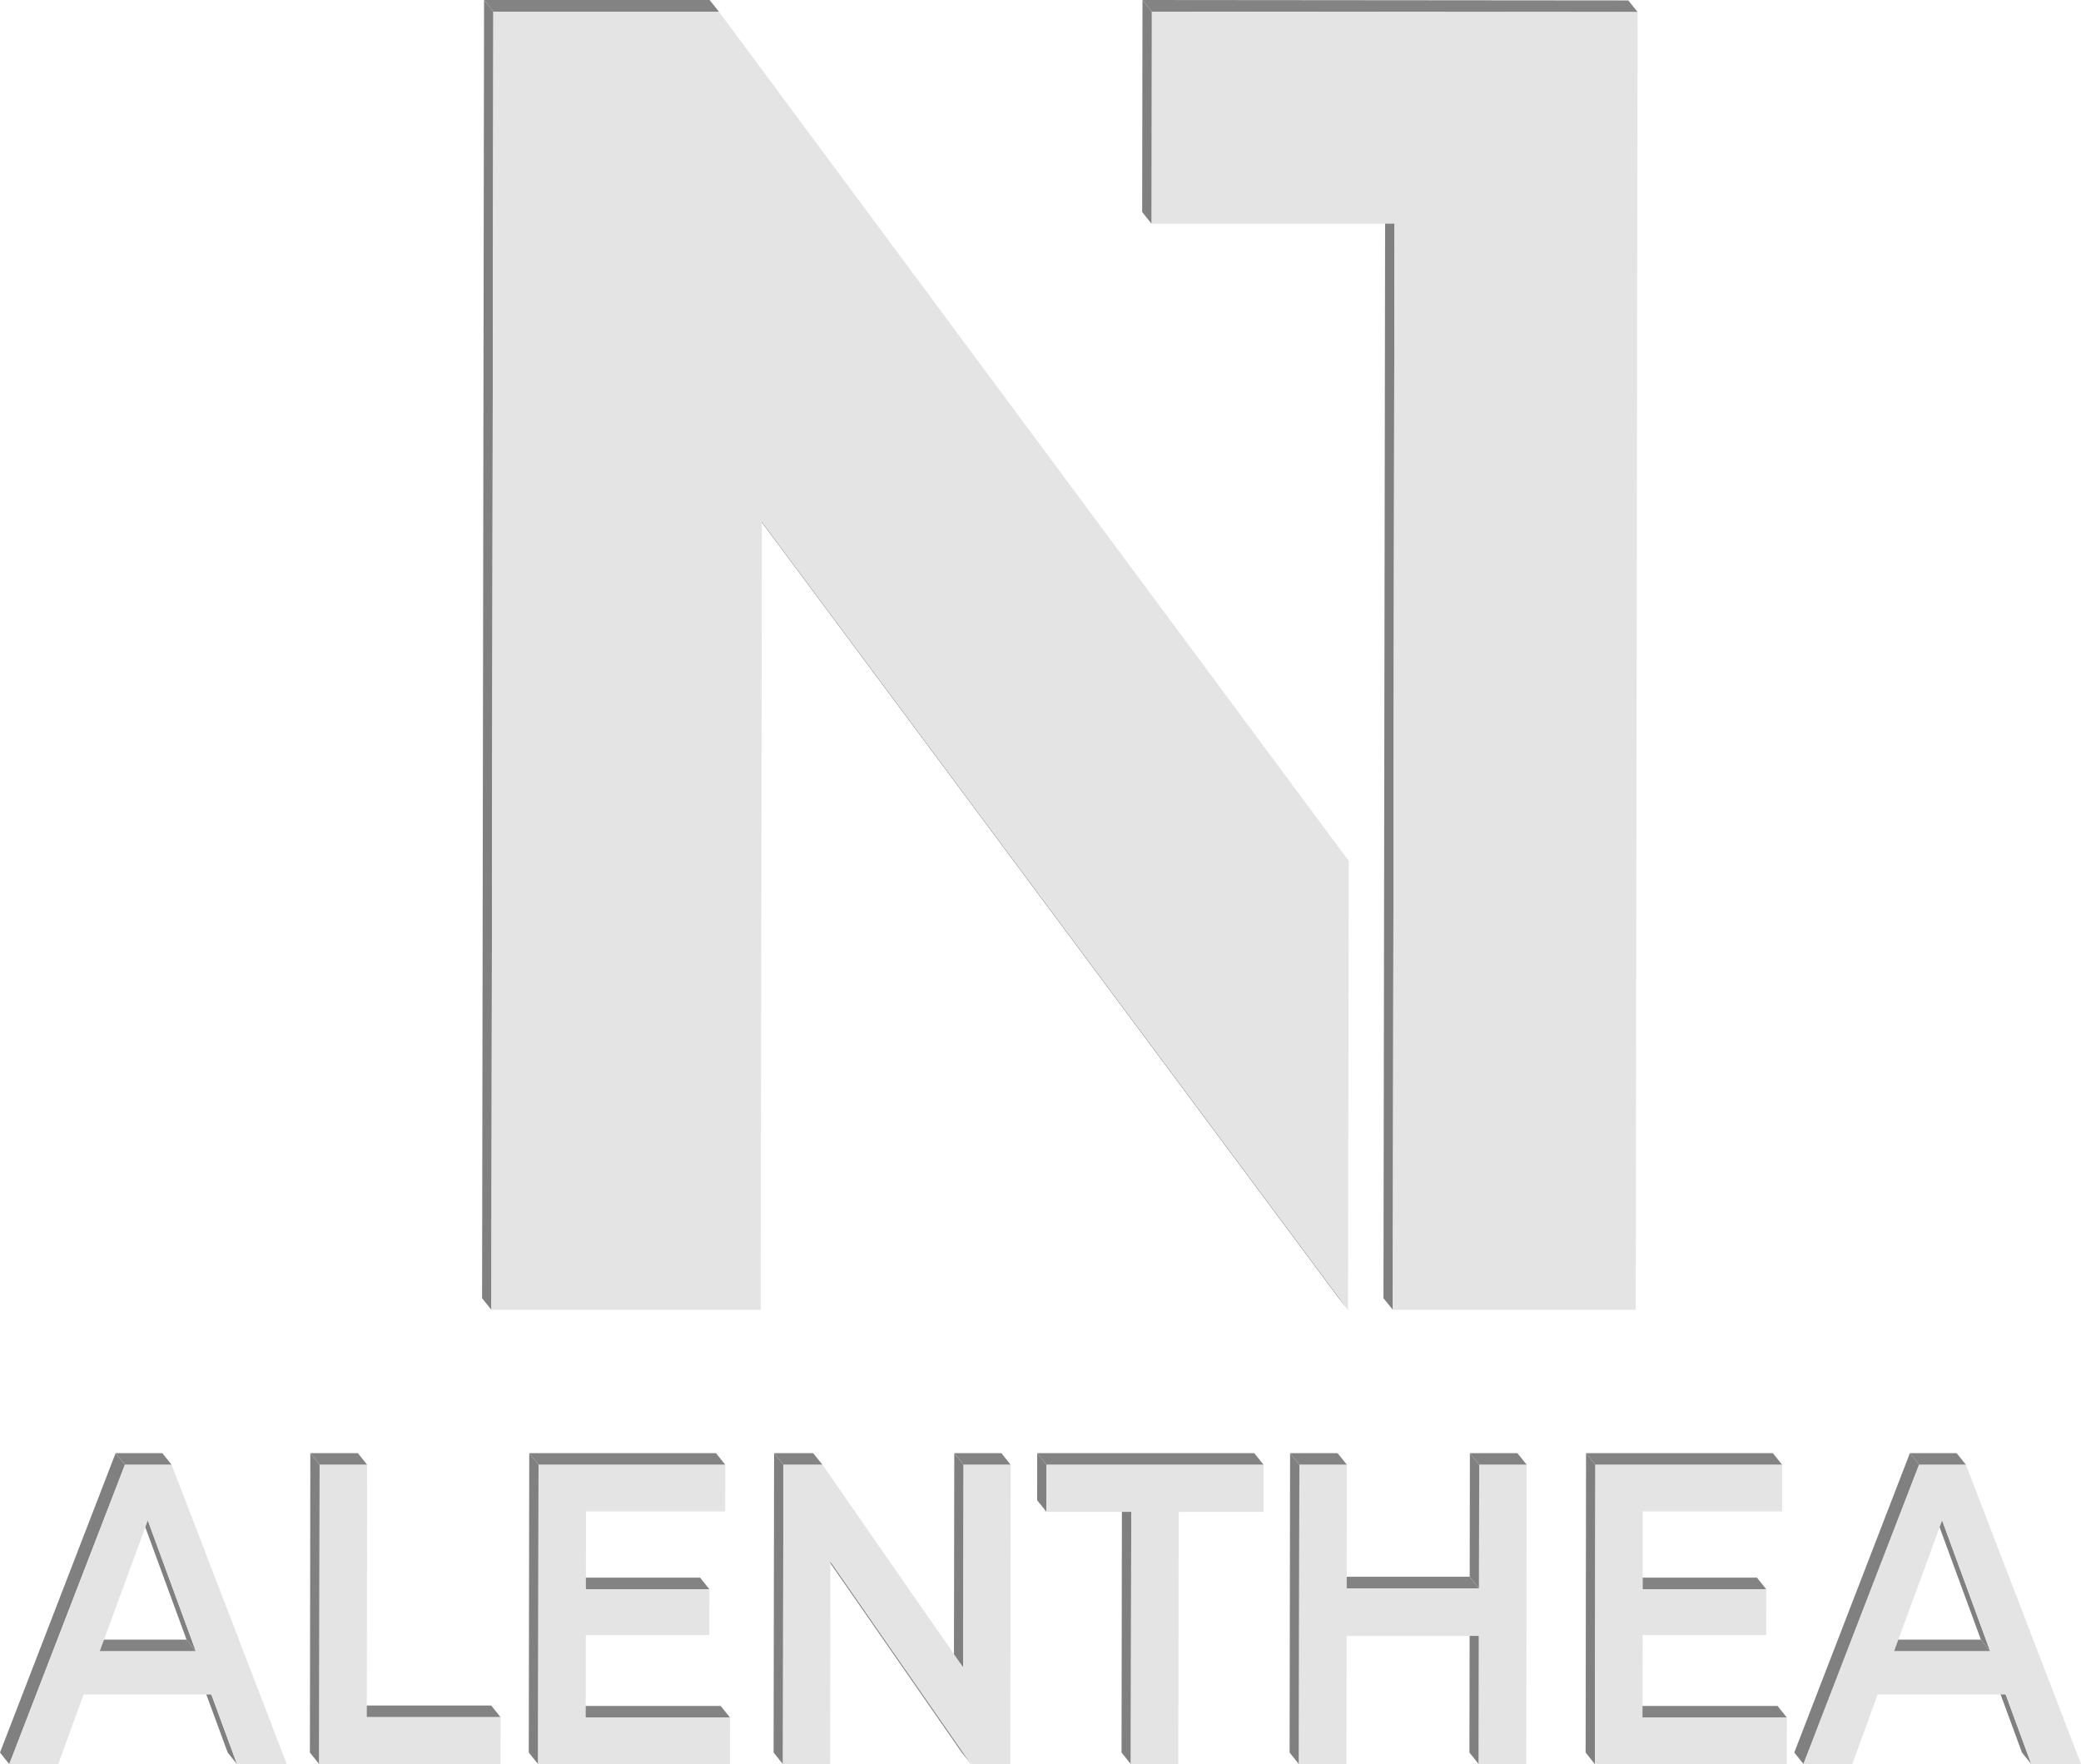 <svg xmlns="http://www.w3.org/2000/svg" viewBox="0 0 389.54 330.21"><defs><style>.cls-1{isolation:isolate;}.cls-2{fill:gray;}.cls-3{fill:#838383;}.cls-4{fill:#e4e4e4;}</style></defs><title>alentheaFullLogo_light</title><g id="Layer_2" data-name="Layer 2"><g id="Layer_1-2" data-name="Layer 1"><g class="cls-1"><polygon class="cls-2" points="260.72 245.16 258.97 242.99 259.28 39.68 261.03 41.86 260.72 245.16"/><polygon class="cls-2" points="252.34 245.16 250.6 242.99 140.88 95.46 142.62 97.64 252.34 245.16"/><polygon class="cls-3" points="215.6 2.18 213.86 0 304.8 0.08 306.55 2.26 215.6 2.18"/><polygon class="cls-4" points="215.6 2.18 306.55 2.26 306.49 41.86 306.18 245.16 260.72 245.16 261.03 41.86 215.54 41.86 215.6 2.18"/><polygon class="cls-2" points="215.54 41.86 213.8 39.68 213.86 0 215.6 2.18 215.54 41.86"/><polygon class="cls-3" points="92.35 2.18 90.61 0 132.83 0 134.57 2.18 92.35 2.18"/><polygon class="cls-2" points="91.98 245.16 90.24 242.99 90.61 0 92.35 2.18 91.98 245.16"/><polygon class="cls-4" points="134.57 2.18 252.47 161.15 252.34 245.16 142.62 97.64 142.39 245.16 91.98 245.16 92.35 2.18 134.57 2.18"/></g><g class="cls-1"><polygon class="cls-2" points="44.36 330.21 42.62 328.03 37.85 315.07 39.59 317.25 44.36 330.21"/><polygon class="cls-3" points="18.67 309.08 16.92 306.9 34.92 306.9 36.66 309.08 18.67 309.08"/><polygon class="cls-2" points="36.66 309.08 34.92 306.9 25.93 282.4 27.67 284.58 36.66 309.08"/><polygon class="cls-3" points="23.38 274.17 21.64 271.99 30.39 271.99 32.13 274.17 23.38 274.17"/><polygon class="cls-2" points="1.74 330.21 0 328.03 21.64 271.99 23.38 274.17 1.74 330.21"/><path class="cls-4" d="M32.13,274.17l21.54,56H44.36l-4.77-13H15.65l-4.74,13H1.74l21.64-56ZM18.67,309.08h18l-9-24.5-9,24.5"/></g><g class="cls-1"><polygon class="cls-3" points="68.66 321.41 66.92 319.23 91.95 319.23 93.7 321.41 68.66 321.41"/><polygon class="cls-2" points="59.75 330.21 58.01 328.03 58.09 271.99 59.83 274.17 59.75 330.21"/><polygon class="cls-3" points="59.83 274.17 58.09 271.99 66.99 271.99 68.73 274.17 59.83 274.17"/><polygon class="cls-4" points="68.73 274.17 68.66 321.41 93.7 321.41 93.69 330.21 59.75 330.21 59.83 274.17 68.73 274.17"/></g><g class="cls-1"><polygon class="cls-3" points="109.64 321.49 107.89 319.31 134.91 319.31 136.66 321.49 109.64 321.49"/><polygon class="cls-3" points="109.67 297.47 107.93 295.29 131.05 295.29 132.79 297.47 109.67 297.47"/><polygon class="cls-2" points="100.73 330.21 98.98 328.03 99.07 271.99 100.81 274.17 100.73 330.21"/><polygon class="cls-3" points="100.81 274.17 99.07 271.99 134.02 271.99 135.77 274.17 100.81 274.17"/><polygon class="cls-4" points="135.77 274.17 135.75 282.9 109.7 282.9 109.67 297.47 132.79 297.47 132.78 306.04 109.66 306.04 109.64 321.49 136.66 321.49 136.64 330.21 100.73 330.21 100.81 274.17 135.77 274.17"/></g><g class="cls-1"><polygon class="cls-2" points="180.31 312.12 178.57 309.94 178.63 271.99 180.37 274.17 180.31 312.12"/><polygon class="cls-3" points="180.37 274.17 178.63 271.99 187.45 271.99 189.19 274.17 180.37 274.17"/><polygon class="cls-2" points="181.79 330.21 180.04 328.03 153.7 290.09 155.44 292.27 181.79 330.21"/><polygon class="cls-3" points="146.64 274.17 144.9 271.99 152.22 271.99 153.96 274.17 146.64 274.17"/><polygon class="cls-2" points="146.56 330.21 144.81 328.03 144.9 271.99 146.64 274.17 146.56 330.21"/><polygon class="cls-4" points="189.19 274.17 189.11 330.21 181.79 330.21 155.44 292.27 155.39 330.21 146.56 330.21 146.64 274.17 153.96 274.17 180.31 312.12 180.37 274.17 189.19 274.17"/></g><g class="cls-1"><polygon class="cls-2" points="211.68 330.21 209.94 328.03 210.01 280.8 211.76 282.98 211.68 330.21"/><polygon class="cls-2" points="195.88 282.98 194.14 280.8 194.15 271.99 195.89 274.17 195.88 282.98"/><polygon class="cls-3" points="195.89 274.17 194.15 271.99 234.79 271.99 236.53 274.17 195.89 274.17"/><polygon class="cls-4" points="236.53 274.17 236.52 282.98 220.64 282.98 220.57 330.21 211.68 330.21 211.76 282.98 195.88 282.98 195.89 274.17 236.53 274.17"/></g><g class="cls-1"><polygon class="cls-2" points="276.81 330.21 275.06 328.03 275.1 304.02 276.84 306.2 276.81 330.21"/><polygon class="cls-3" points="252.09 297.31 250.35 295.13 275.11 295.13 276.86 297.31 252.09 297.31"/><polygon class="cls-2" points="276.86 297.31 275.11 295.13 275.15 271.99 276.89 274.17 276.86 297.31"/><polygon class="cls-3" points="276.89 274.17 275.15 271.99 284.04 271.99 285.79 274.17 276.89 274.17"/><polygon class="cls-3" points="243.23 274.17 241.49 271.99 250.38 271.99 252.13 274.17 243.23 274.17"/><polygon class="cls-2" points="243.15 330.21 241.4 328.03 241.49 271.99 243.23 274.17 243.15 330.21"/><polygon class="cls-4" points="285.79 274.17 285.7 330.21 276.81 330.21 276.84 306.2 252.08 306.2 252.04 330.21 243.15 330.21 243.23 274.17 252.13 274.17 252.09 297.31 276.86 297.31 276.89 274.17 285.79 274.17"/></g><g class="cls-1"><polygon class="cls-3" points="307.46 321.49 305.72 319.31 332.74 319.31 334.48 321.49 307.46 321.49"/><polygon class="cls-3" points="307.5 297.47 305.76 295.29 328.88 295.29 330.62 297.47 307.5 297.47"/><polygon class="cls-2" points="298.55 330.21 296.81 328.03 296.89 271.99 298.64 274.17 298.55 330.21"/><polygon class="cls-3" points="298.64 274.17 296.89 271.99 331.86 271.99 333.6 274.17 298.64 274.17"/><polygon class="cls-4" points="333.6 274.17 333.59 282.9 307.52 282.9 307.5 297.47 330.62 297.47 330.61 306.04 307.49 306.04 307.46 321.49 334.48 321.49 334.47 330.21 298.55 330.21 298.64 274.17 333.6 274.17"/></g><g class="cls-1"><polygon class="cls-2" points="380.23 330.21 378.49 328.03 373.72 315.07 375.47 317.25 380.23 330.21"/><polygon class="cls-3" points="354.55 309.08 352.81 306.9 370.8 306.9 372.54 309.08 354.55 309.08"/><polygon class="cls-2" points="372.54 309.08 370.8 306.9 361.8 282.4 363.55 284.58 372.54 309.08"/><polygon class="cls-3" points="359.25 274.17 357.51 271.99 366.26 271.99 368 274.17 359.25 274.17"/><polygon class="cls-2" points="337.62 330.21 335.87 328.03 357.51 271.99 359.25 274.17 337.62 330.21"/><path class="cls-4" d="M368,274.17l21.54,56h-9.31l-4.76-13h-24l-4.74,13h-9.16l21.63-56Zm-13.45,34.91h18l-9-24.5-9,24.5"/></g></g></g></svg>